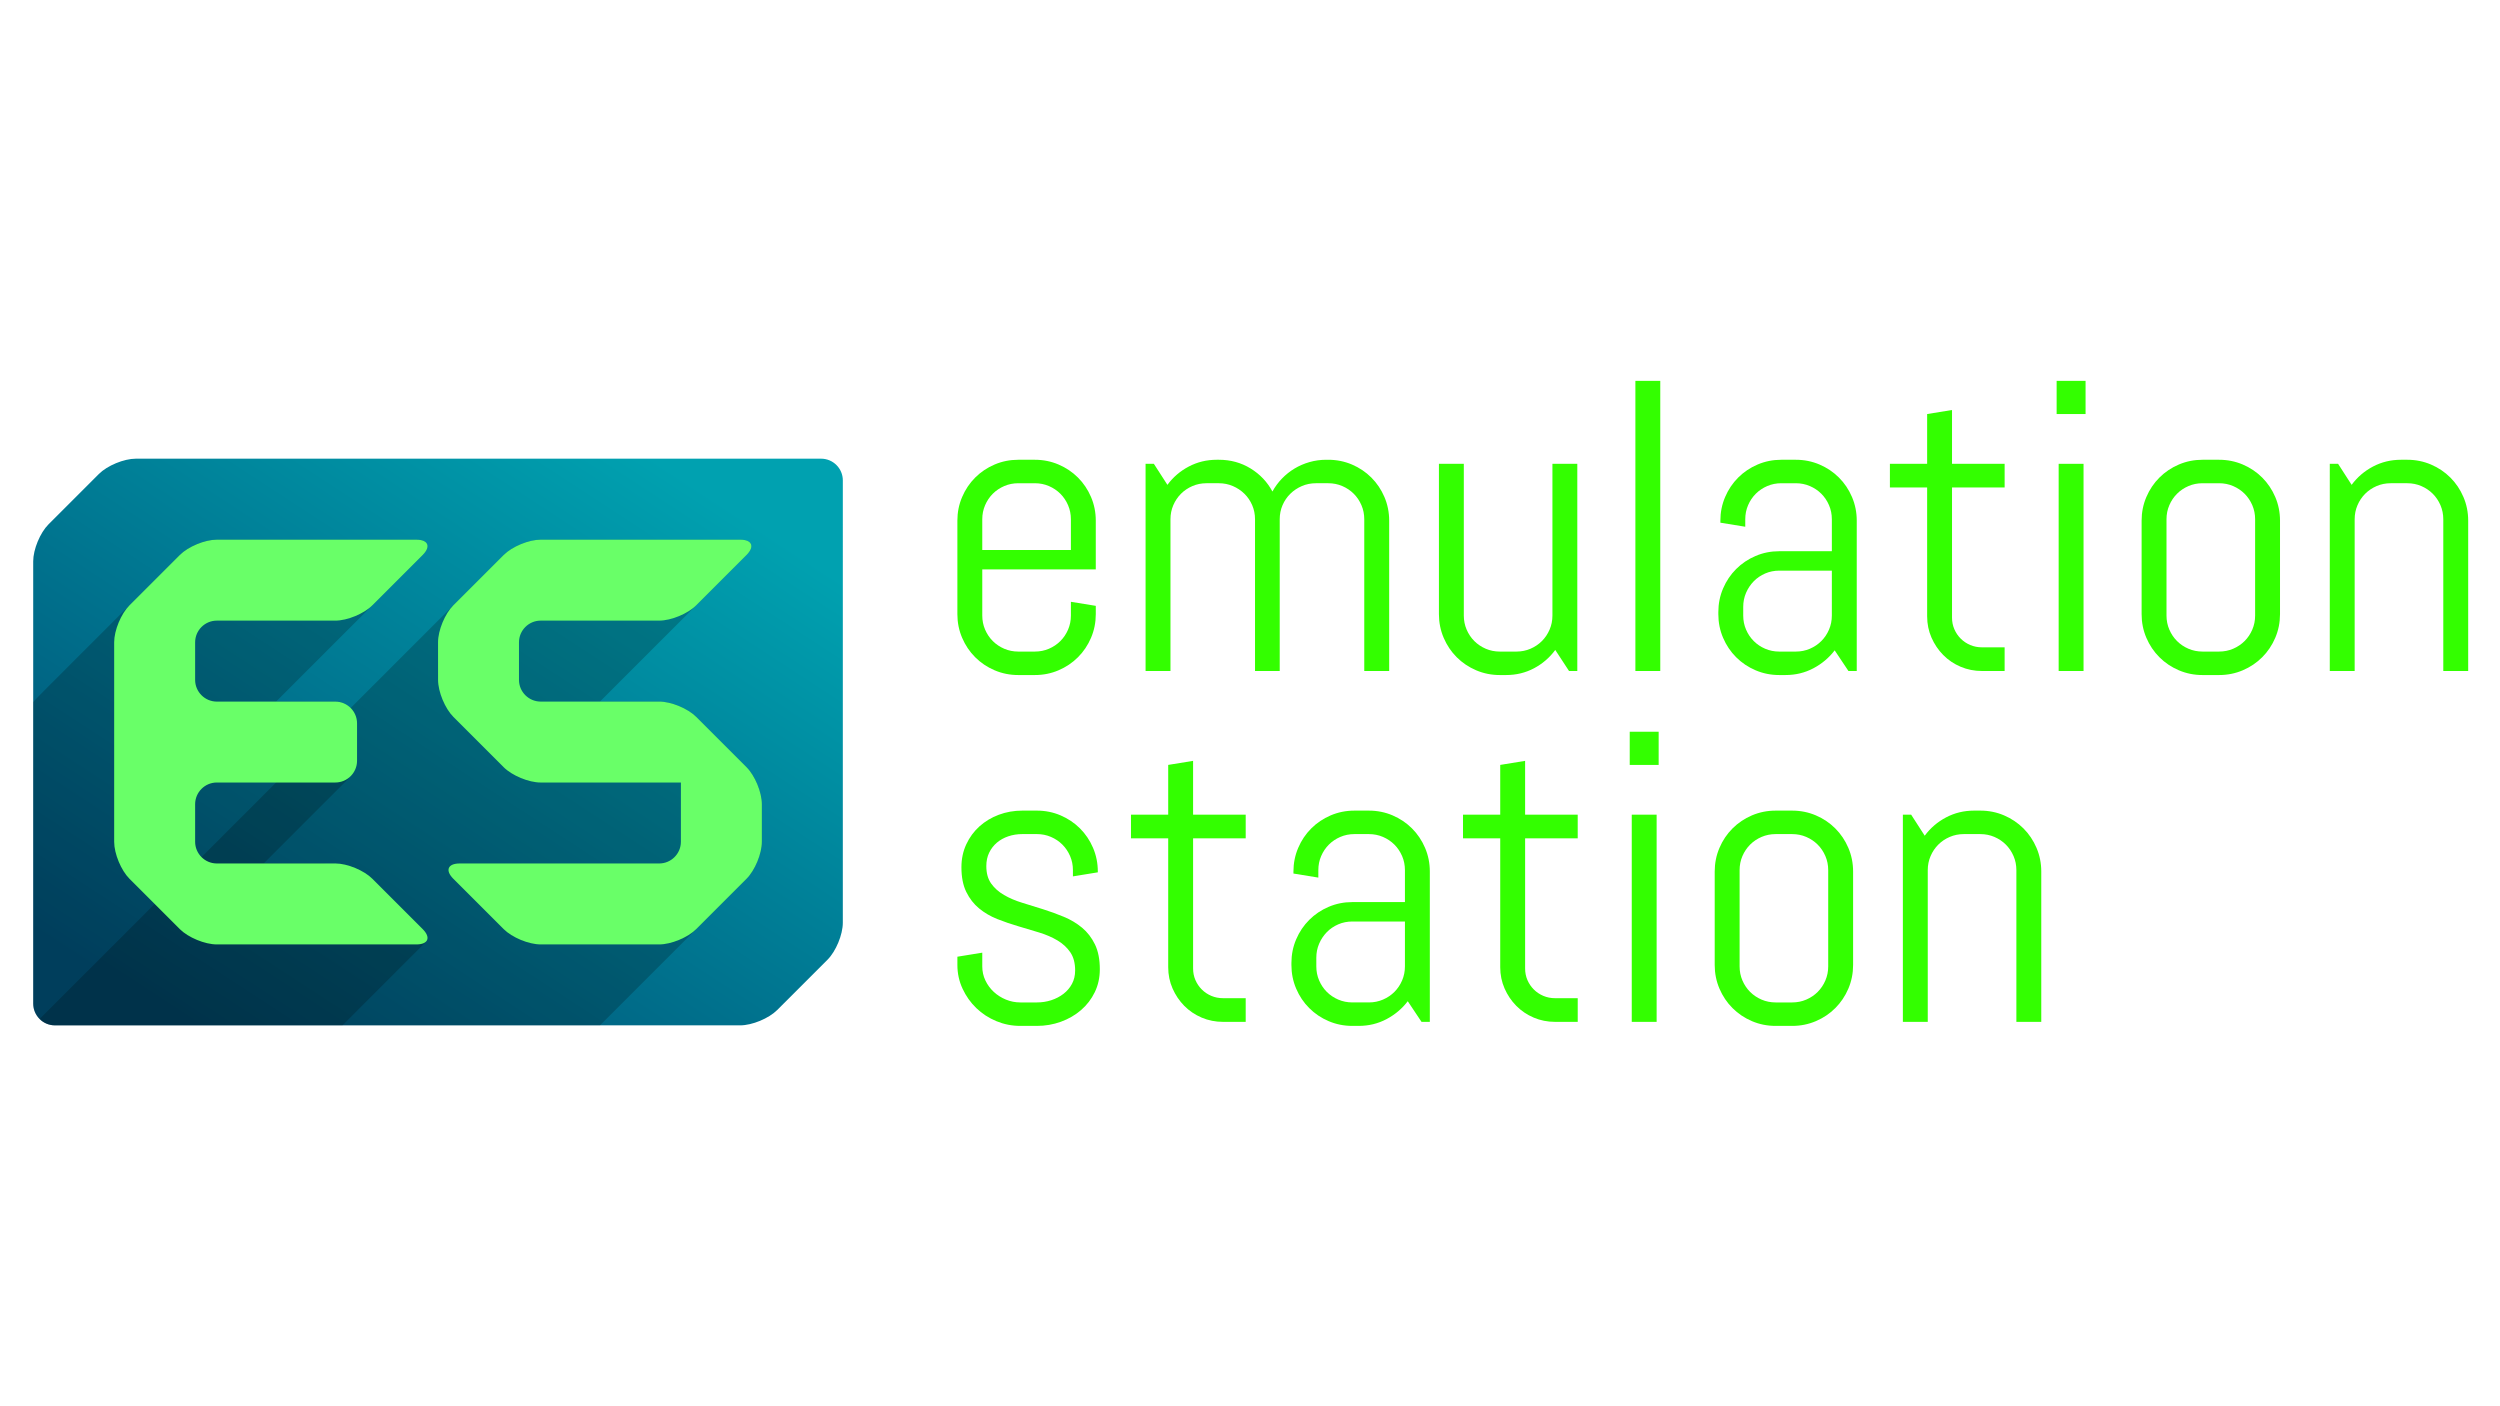 <?xml version="1.0" encoding="utf-8"?>
<!-- Generator: Adobe Illustrator 16.0.0, SVG Export Plug-In . SVG Version: 6.00 Build 0)  -->
<!DOCTYPE svg PUBLIC "-//W3C//DTD SVG 1.1//EN" "http://www.w3.org/Graphics/SVG/1.1/DTD/svg11.dtd">
<svg version="1.1" id="Layer_1" xmlns="http://www.w3.org/2000/svg" xmlns:xlink="http://www.w3.org/1999/xlink" x="0px" y="0px"
	 width="1280px" height="720px" viewBox="0 0 1280 720" enable-background="new 0 0 1280 720" xml:space="preserve">
<g id="Layer_2">
</g>
<g id="Ebene_1">
	<path fill="#C90012" d="M431.529,442.097L431.529,442.097L431.529,442.097z"/>
	<path fill="#C90012" d="M431.529,359.216L431.529,359.216L431.529,359.216z"/>
	<path fill="#C90012" d="M431.529,276.306L431.529,276.306L431.529,276.306z"/>
	<path fill="#C90012" d="M431.529,317.753L431.529,317.753L431.529,317.753z"/>
	<path fill="#C90012" d="M431.529,483.544L431.529,483.544L431.529,483.544z"/>
	<path fill="#C90012" d="M431.529,400.642L431.529,400.642L431.529,400.642z"/>
	<path fill="#C90012" d="M431.529,234.842L431.529,234.842L431.529,234.842z"/>
	
		<linearGradient id="SVGID_1_" gradientUnits="userSpaceOnUse" x1="168.314" y1="38.677" x2="373.803" y2="353.661" gradientTransform="matrix(1 0 0 -1 -50 581)">
		<stop  offset="0" style="stop-color:#004E73"/>
		<stop  offset="1" style="stop-color:#00A1B0"/>
	</linearGradient>
	<path fill="url(#SVGID_1_)" d="M431.529,245.951c0-6.11-4.999-11.108-11.105-11.108H69.563c-6.112,0-14.644,3.534-18.963,7.855
		l-25.745,25.745C20.533,272.764,17,281.296,17,287.406v226.468c0,6.111,4.999,11.109,11.106,11.109h350.86
		c6.107,0,14.645-3.535,18.963-7.854l25.741-25.736c4.32-4.315,7.854-12.853,7.854-18.965L431.529,245.951z"/>
	<path opacity="0.2" enable-background="new    " d="M382.22,392.789l-25.729-25.729c-4.319-4.318-12.854-7.854-18.963-7.854H318.28
		c-6.112,0.001-11.11,0.001-11.11,0.001s3.532-3.534,7.854-7.855l67.195-67.193c4.32-4.321,2.854-7.855-3.253-7.855H276.832
		c-6.111,0-14.643,3.534-18.963,7.855L25.142,516.86c-1.825,1.82-3.517,3.514-4.871,4.865c2.012,2.012,4.786,3.26,7.836,3.26
		c0.005,0,0.01,0,0.016,0h99.953h167.988c6.111,0,11.122-0.014,11.133-0.023c0.015-0.016,3.559-3.562,7.88-7.88l67.144-67.132
		c4.32-4.316,7.854-12.854,7.854-18.963v-19.235C390.073,405.64,386.54,397.104,382.22,392.789z"/>
	<path fill="#69FF68" d="M276.824,400.649c-6.108,0-14.643-3.536-18.96-7.857l-25.71-25.718c-4.321-4.321-7.857-12.855-7.865-18.966
		l-0.012-19.246c-0.008-6.11,3.525-14.643,7.846-18.964l25.741-25.737c4.321-4.321,12.852-7.855,18.963-7.855h102.14
		c6.107,0,7.573,3.534,3.253,7.855l-25.74,25.737c-4.32,4.321-12.853,7.855-18.964,7.855h-60.688c-6.112,0-11.11,4.998-11.11,11.108
		v19.246c0,6.11,4.998,11.108,11.106,11.106l60.702-0.007c6.106-0.002,14.644,3.533,18.963,7.853l25.729,25.729
		c4.32,4.313,7.854,12.851,7.854,18.963v19.235c0,6.108-3.532,14.646-7.854,18.963l-25.739,25.74
		c-4.321,4.315-12.854,7.854-18.965,7.854h-60.688c-6.112,0-14.643-3.536-18.963-7.854l-25.741-25.74
		c-4.32-4.316-2.858-7.854,3.253-7.854h102.14c6.112,0,11.11-4.998,11.11-11.107V411.75c0-6.112,0-11.11,0.003-11.11
		c0.004,0-4.994,0-11.103,0L276.824,400.649z"/>
	<g opacity="0.2">
		<path d="M17.008,370.877c0-6.109,0-11.238,0-11.393c0-0.155,3.532-3.818,7.854-8.138l67.185-67.186
			c4.321-4.321,12.855-7.855,18.963-7.855h102.15c6.108,0,7.574,3.534,3.253,7.855l-67.197,67.182
			c-4.32,4.321-7.853,7.855-7.853,7.855s4.998,0.002,11.11,0.006l19.228,0.007c6.108,0.004,10.75,4.993,10.318,11.086l-1.114,15.593
			c-0.433,6.092-1.707,11.997-2.833,13.122c-1.125,1.125-5.576,5.58-9.896,9.896l-25.201,25.201
			c-4.32,4.314-7.885,7.885-7.922,7.918c-0.034,0.033,4.933,0.063,11.041,0.062h17.979c6.108-0.004,14.784,3.379,19.281,7.52
			l26.836,24.693c4.497,4.138,8.181,7.623,8.058,7.75c-0.126,0.126-3.766,3.763-8.087,8.083l-34.827,34.851l-147.212,0.002
			c-6.107,0-11.105-4.998-11.105-11.11L17.008,370.877z"/>
	</g>
	<path fill="#69FF68" d="M111.01,442.097c-6.107,0-11.104-4.998-11.104-11.107v-19.235c0-6.112,4.998-11.11,11.104-11.11h60.69
		c6.108,0,11.106-4.997,11.106-11.107V370.33c0-6.112-4.998-11.11-11.106-11.11h-60.69c-6.107,0-11.104-4.998-11.104-11.108v-19.246
		c0-6.11,4.998-11.108,11.104-11.108h60.69c6.108,0,14.643-3.534,18.964-7.854l25.749-25.741c4.321-4.319,2.855-7.853-3.253-7.853
		H111.01c-6.107,0-14.643,3.534-18.963,7.855L66.31,309.9c-4.32,4.321-7.857,12.854-7.857,18.964v102.125
		c0,6.109,3.537,14.646,7.857,18.963l25.737,25.74c4.321,4.315,12.855,7.854,18.963,7.854h102.143c6.112,0,7.574-3.536,3.253-7.854
		l-25.741-25.744c-4.32-4.321-12.854-7.857-18.964-7.857L111.01,442.097z"/>
	<g>
		<path fill="#33FF00" d="M558.605,326.562c-1.623,3.8-3.852,7.115-6.684,9.943c-2.832,2.836-6.146,5.06-9.947,6.682
			c-3.796,1.623-7.838,2.434-12.115,2.434h-8.496c-4.283,0-8.324-0.812-12.121-2.434c-3.8-1.623-7.115-3.846-9.942-6.682
			c-2.836-2.828-5.063-6.143-6.683-9.943c-1.626-3.796-2.436-7.838-2.436-12.121v-47.858c0-4.282,0.81-8.324,2.436-12.12
			c1.619-3.801,3.847-7.115,6.683-9.947c2.827-2.833,6.145-5.056,9.942-6.682c3.796-1.619,7.838-2.434,12.121-2.434h8.496
			c4.277,0,8.318,0.815,12.115,2.434c3.801,1.626,7.115,3.85,9.947,6.682s5.061,6.146,6.684,9.947
			c1.622,3.796,2.434,7.838,2.434,12.12v24.964h-58.114v23.618c0,2.556,0.481,4.956,1.45,7.202c0.965,2.243,2.277,4.195,3.936,5.852
			c1.66,1.657,3.608,2.97,5.854,3.938c2.243,0.964,4.643,1.447,7.199,1.447h8.495c2.554,0,4.952-0.482,7.198-1.447
			c2.243-0.968,4.195-2.281,5.854-3.938c1.657-1.657,2.971-3.609,3.938-5.852c0.964-2.246,1.451-4.646,1.451-7.202v-7.042
			l12.739,2.07v4.248C561.038,318.724,560.229,322.765,558.605,326.562z M548.299,265.855c0-2.553-0.486-4.952-1.451-7.199
			c-0.968-2.243-2.279-4.194-3.938-5.852c-1.656-1.658-3.608-2.97-5.853-3.938c-2.247-0.964-4.646-1.45-7.198-1.45h-8.496
			c-2.558,0-4.956,0.486-7.199,1.45c-2.246,0.969-4.194,2.281-5.854,3.938c-1.656,1.657-2.971,3.609-3.935,5.852
			c-0.969,2.247-1.451,4.646-1.451,7.199V281.6h45.375V265.855L548.299,265.855z"/>
		<path fill="#33FF00" d="M698.506,343.55v-77.695c0-2.553-0.481-4.952-1.45-7.199c-0.969-2.243-2.275-4.194-3.938-5.853
			c-1.652-1.657-3.608-2.97-5.854-3.938c-2.246-0.964-4.646-1.45-7.197-1.45h-6.317c-2.558,0-4.956,0.486-7.202,1.45
			c-2.243,0.969-4.21,2.281-5.901,3.938c-1.694,1.657-3.022,3.609-3.99,5.853c-0.967,2.247-1.445,4.646-1.445,7.199v77.695h-12.645
			v-77.695c0-2.553-0.48-4.952-1.448-7.199c-0.97-2.243-2.296-4.194-3.987-5.853c-1.689-1.657-3.658-2.97-5.905-3.938
			c-2.241-0.964-4.643-1.45-7.198-1.45h-6.317c-2.558,0-4.956,0.486-7.198,1.45c-2.247,0.969-4.195,2.281-5.854,3.938
			c-1.657,1.657-2.971,3.609-3.937,5.853c-0.968,2.247-1.45,4.646-1.45,7.199v77.695h-12.739V237.474h4.244l6.941,10.773
			c2.899-3.938,6.54-7.061,10.931-9.376c4.383-2.312,9.166-3.471,14.345-3.471h1.037c6.009,0,11.428,1.485,16.266,4.455
			c4.833,2.97,8.563,6.908,11.188,11.811c1.312-2.419,2.936-4.627,4.867-6.629c1.935-2.005,4.075-3.712,6.423-5.128
			c2.351-1.416,4.905-2.522,7.669-3.318c2.761-0.792,5.627-1.19,8.597-1.19h1.037c4.277,0,8.318,0.815,12.12,2.434
			c3.797,1.626,7.113,3.85,9.945,6.682c2.828,2.832,5.058,6.146,6.685,9.947c1.618,3.796,2.435,7.838,2.435,12.12v76.968h-12.747
			v-0.002H698.506z"/>
		<path fill="#33FF00" d="M803.343,343.55l-7.046-10.773c-2.9,3.938-6.525,7.061-10.878,9.376
			c-4.348,2.312-9.115,3.467-14.294,3.467h-3.211c-4.286,0-8.323-0.812-12.12-2.434c-3.801-1.623-7.114-3.846-9.946-6.682
			c-2.832-2.828-5.061-6.143-6.684-9.943c-1.622-3.796-2.434-7.838-2.434-12.121v-76.966h12.742v77.691
			c0,2.556,0.481,4.956,1.446,7.202c0.969,2.243,2.28,4.195,3.938,5.852c1.656,1.657,3.608,2.97,5.853,3.938
			c2.242,0.964,4.646,1.447,7.203,1.447h8.496c2.549,0,4.952-0.482,7.192-1.447c2.243-0.968,4.198-2.281,5.854-3.938
			c1.657-1.657,2.971-3.609,3.936-5.852c0.97-2.246,1.454-4.646,1.454-7.202v-77.691h12.736V343.55H803.343z"/>
		<path fill="#33FF00" d="M837.319,343.55V195h12.738v148.55H837.319z"/>
		<path fill="#33FF00" d="M946.404,343.55l-7.047-10.567c-2.899,3.8-6.524,6.854-10.882,9.17c-4.348,2.312-9.114,3.467-14.288,3.467
			h-3.217c-4.281,0-8.318-0.812-12.115-2.434c-3.806-1.623-7.118-3.846-9.946-6.682c-2.836-2.828-5.063-6.143-6.684-9.943
			c-1.627-3.796-2.436-7.838-2.436-12.121v-1.037c0-4.279,0.809-8.32,2.436-12.121c1.618-3.796,3.848-7.111,6.684-9.943
			c2.828-2.832,6.144-5.06,9.946-6.682c3.797-1.623,7.834-2.434,12.115-2.434h26.938v-16.368c0-2.553-0.481-4.952-1.45-7.199
			c-0.969-2.243-2.276-4.194-3.938-5.852c-1.651-1.657-3.607-2.97-5.853-3.938c-2.246-0.964-4.646-1.45-7.198-1.45h-7.459
			c-2.558,0-4.956,0.486-7.197,1.45c-2.247,0.969-4.194,2.281-5.855,3.938c-1.652,1.657-2.97,3.609-3.936,5.852
			c-0.969,2.247-1.449,4.646-1.449,7.199v3.835l-12.74-2.075v-1.033c0-4.282,0.812-8.324,2.436-12.12
			c1.622-3.801,3.852-7.115,6.684-9.947c2.828-2.833,6.146-5.056,9.941-6.682c3.797-1.619,7.84-2.434,12.12-2.434h7.459
			c4.278,0,8.319,0.815,12.117,2.434c3.8,1.626,7.113,3.85,9.949,6.682c2.828,2.832,5.057,6.146,6.68,9.947
			c1.622,3.796,2.435,7.838,2.435,12.12v76.968H946.404L946.404,343.55z M937.907,292.167H910.97c-2.558,0-4.956,0.486-7.198,1.451
			c-2.245,0.968-4.193,2.296-5.853,3.988c-1.661,1.695-2.971,3.663-3.938,5.905c-0.971,2.247-1.451,4.646-1.451,7.203v4.451
			c0,2.556,0.48,4.956,1.451,7.202c0.968,2.243,2.274,4.195,3.938,5.852c1.656,1.657,3.604,2.97,5.853,3.938
			c2.242,0.964,4.644,1.447,7.198,1.447h8.496c2.553,0,4.952-0.482,7.198-1.447c2.242-0.968,4.198-2.281,5.853-3.938
			c1.661-1.657,2.972-3.609,3.938-5.852c0.969-2.246,1.45-4.646,1.45-7.202L937.907,292.167L937.907,292.167z"/>
		<path fill="#33FF00" d="M1014.771,343.55c-3.864,0-7.51-0.724-10.932-2.174c-3.418-1.451-6.389-3.456-8.909-6.009
			c-2.52-2.557-4.522-5.526-6.009-8.91c-1.484-3.383-2.225-7.007-2.225-10.876V249.59h-19.063v-12.116h19.063v-25.485l12.738-2.07
			v27.555h26.938v12.116h-26.938v66.611c0,2.143,0.398,4.129,1.194,5.955c0.788,1.833,1.879,3.437,3.261,4.818
			c1.384,1.381,3.004,2.472,4.868,3.264c1.866,0.792,3.864,1.189,6.009,1.189h11.604v12.121L1014.771,343.55L1014.771,343.55z"/>
		<path fill="#33FF00" d="M1052.996,211.989V195h14.813v16.989H1052.996z M1054.033,343.55V237.474h12.74V343.55H1054.033z"/>
		<path fill="#33FF00" d="M1164.93,326.562c-1.623,3.8-3.852,7.115-6.679,9.943c-2.837,2.836-6.149,5.06-9.95,6.682
			c-3.797,1.623-7.838,2.434-12.115,2.434h-8.496c-4.282,0-8.319-0.812-12.116-2.434c-3.805-1.623-7.119-3.846-9.946-6.682
			c-2.837-2.828-5.062-6.143-6.683-9.943c-1.627-3.796-2.437-7.838-2.437-12.121v-47.858c0-4.282,0.81-8.324,2.437-12.12
			c1.619-3.801,3.846-7.115,6.683-9.947c2.827-2.833,6.145-5.056,9.946-6.682c3.797-1.619,7.834-2.434,12.116-2.434h8.496
			c4.277,0,8.318,0.815,12.115,2.434c3.802,1.626,7.114,3.85,9.95,6.682c2.827,2.832,5.056,6.146,6.679,9.947
			c1.622,3.796,2.436,7.838,2.436,12.12v47.858C1167.363,318.724,1166.552,322.765,1164.93,326.562z M1154.622,265.855
			c0-2.553-0.481-4.952-1.449-7.199c-0.97-2.243-2.276-4.194-3.938-5.852c-1.653-1.657-3.608-2.97-5.854-3.938
			c-2.246-0.964-4.646-1.45-7.199-1.45h-8.495c-2.558,0-4.955,0.486-7.197,1.45c-2.247,0.969-4.194,2.281-5.854,3.938
			c-1.661,1.657-2.971,3.609-3.938,5.852c-0.971,2.247-1.45,4.646-1.45,7.199v49.309c0,2.556,0.479,4.956,1.45,7.202
			c0.968,2.243,2.275,4.195,3.938,5.852c1.656,1.657,3.604,2.97,5.854,3.938c2.242,0.964,4.643,1.447,7.197,1.447h8.495
			c2.555,0,4.953-0.482,7.199-1.447c2.243-0.968,4.197-2.281,5.854-3.938c1.661-1.657,2.97-3.609,3.938-5.852
			c0.968-2.246,1.449-4.646,1.449-7.202V265.855z"/>
		<path fill="#33FF00" d="M1250.964,343.55v-77.695c0-2.553-0.485-4.952-1.451-7.199c-0.969-2.243-2.28-4.194-3.935-5.853
			c-1.661-1.657-3.612-2.97-5.855-3.938c-2.242-0.964-4.646-1.45-7.197-1.45h-8.491c-2.559,0-4.96,0.486-7.203,1.45
			c-2.241,0.969-4.193,2.281-5.854,3.938c-1.651,1.657-2.97,3.609-3.935,5.853c-0.969,2.247-1.45,4.646-1.45,7.199v77.695h-12.74
			V237.474h4.248l6.938,10.773c2.899-3.938,6.541-7.061,10.931-9.376c4.382-2.312,9.166-3.471,14.35-3.471h3.211
			c4.281,0,8.318,0.815,12.12,2.434c3.797,1.626,7.109,3.85,9.941,6.682s5.062,6.146,6.684,9.947
			c1.623,3.796,2.436,7.838,2.436,12.12v76.968L1250.964,343.55L1250.964,343.55z"/>
		<path fill="#33FF00" d="M563.109,496.258c0,4.278-0.865,8.198-2.588,11.757c-1.729,3.563-4.075,6.613-7.046,9.17
			c-2.971,2.56-6.405,4.539-10.308,5.955c-3.903,1.416-7.995,2.12-12.276,2.12H522.4c-4.283,0-8.377-0.812-12.277-2.434
			c-3.903-1.623-7.32-3.843-10.257-6.685c-2.938-2.822-5.28-6.14-7.042-9.941c-1.76-3.797-2.642-7.838-2.642-12.116v-4.248
			l12.739-2.074v7.042c0,2.559,0.531,4.961,1.604,7.202c1.069,2.243,2.503,4.194,4.301,5.854c1.795,1.652,3.866,2.971,6.217,3.936
			c2.346,0.965,4.799,1.447,7.354,1.447h8.49c2.559,0,5.007-0.376,7.355-1.135c2.347-0.767,4.438-1.854,6.27-3.27
			c1.829-1.416,3.28-3.123,4.353-5.129c1.067-1.997,1.604-4.277,1.604-6.835c0-3.797-0.825-6.903-2.486-9.323
			c-1.657-2.419-3.852-4.438-6.575-6.062c-2.729-1.623-5.836-2.964-9.322-4.034c-3.49-1.071-7.063-2.146-10.725-3.215
			c-3.663-1.071-7.236-2.296-10.726-3.674c-3.484-1.389-6.594-3.2-9.321-5.442c-2.729-2.242-4.918-5.06-6.575-8.442
			c-1.661-3.384-2.487-7.593-2.487-12.638c0-4.278,0.826-8.196,2.487-11.757c1.657-3.562,3.898-6.613,6.73-9.17
			c2.832-2.558,6.127-4.539,9.895-5.955c3.763-1.416,7.785-2.128,12.066-2.128h7.459c4.282,0,8.323,0.818,12.12,2.435
			c3.796,1.631,7.115,3.853,9.947,6.684c2.827,2.834,5.056,6.146,6.683,9.95c1.618,3.798,2.435,7.839,2.435,12.116v0.413
			l-12.744,2.074v-3.215c0-2.55-0.48-4.953-1.45-7.195c-0.97-2.241-2.275-4.193-3.935-5.854c-1.657-1.653-3.608-2.973-5.854-3.938
			c-2.243-0.964-4.644-1.453-7.198-1.453h-7.459c-2.554,0-4.956,0.384-7.198,1.143c-2.243,0.766-4.195,1.853-5.854,3.261
			c-1.657,1.424-2.971,3.13-3.938,5.128c-0.97,2.006-1.451,4.287-1.451,6.844c0,3.658,0.831,6.646,2.488,8.955
			c1.656,2.319,3.85,4.271,6.579,5.855c2.725,1.592,5.833,2.916,9.321,3.984c3.486,1.072,7.042,2.175,10.67,3.314
			c3.625,1.141,7.182,2.436,10.67,3.889c3.486,1.446,6.596,3.314,9.323,5.588c2.729,2.28,4.922,5.129,6.579,8.553
			C562.282,486.989,563.109,491.214,563.109,496.258z"/>
		<path fill="#33FF00" d="M626.196,523.194c-3.865,0-7.509-0.729-10.928-2.176c-3.421-1.454-6.392-3.461-8.908-6.01
			c-2.521-2.557-4.522-5.523-6.01-8.908c-1.483-3.385-2.229-7.013-2.229-10.877v-65.996h-19.06v-12.115h19.06v-25.479l12.74-2.072
			v27.556H637.8v12.117h-26.937v66.612c0,2.146,0.396,4.126,1.192,5.955c0.792,1.829,1.879,3.438,3.263,4.813
			c1.381,1.386,3.004,2.473,4.866,3.27c1.868,0.788,3.869,1.188,6.009,1.188h11.604v12.123L626.196,523.194L626.196,523.194z"/>
		<path fill="#33FF00" d="M727.821,523.194l-7.042-10.57c-2.899,3.804-6.527,6.856-10.876,9.169
			c-4.354,2.313-9.116,3.468-14.3,3.468h-3.207c-4.285,0-8.327-0.812-12.123-2.434c-3.803-1.623-7.114-3.844-9.943-6.686
			c-2.836-2.822-5.063-6.139-6.682-9.94c-1.627-3.796-2.437-7.839-2.437-12.116v-1.041c0-4.277,0.81-8.32,2.437-12.116
			c1.616-3.797,3.846-7.108,6.682-9.94c2.829-2.832,6.144-5.063,9.943-6.685c3.796-1.622,7.838-2.435,12.123-2.435h26.933v-16.372
			c0-2.549-0.485-4.953-1.449-7.195c-0.97-2.241-2.28-4.192-3.936-5.854c-1.661-1.653-3.612-2.973-5.854-3.938
			c-2.242-0.964-4.646-1.453-7.199-1.453h-7.459c-2.557,0-4.954,0.489-7.2,1.453c-2.243,0.965-4.194,2.281-5.854,3.938
			c-1.657,1.66-2.971,3.611-3.936,5.854c-0.97,2.242-1.45,4.646-1.45,7.195v3.834l-12.744-2.074v-1.032
			c0-4.277,0.813-8.318,2.436-12.115c1.623-3.807,3.851-7.117,6.684-9.95c2.832-2.832,6.146-5.053,9.946-6.685
			c3.796-1.613,7.838-2.435,12.118-2.435h7.459c4.283,0,8.32,0.818,12.121,2.435c3.797,1.632,7.109,3.853,9.941,6.685
			c2.832,2.833,5.061,6.146,6.684,9.95c1.623,3.797,2.436,7.838,2.436,12.115v76.973L727.821,523.194L727.821,523.194z
			 M719.328,471.81h-26.932c-2.563,0-4.962,0.482-7.202,1.447c-2.247,0.975-4.193,2.296-5.854,3.988
			c-1.657,1.699-2.971,3.666-3.936,5.908c-0.97,2.24-1.45,4.646-1.45,7.202v4.445c0,2.56,0.48,4.96,1.45,7.202
			c0.965,2.243,2.275,4.194,3.936,5.855c1.661,1.65,3.607,2.97,5.854,3.935c2.24,0.965,4.643,1.447,7.202,1.447h8.49
			c2.555,0,4.957-0.482,7.199-1.447c2.241-0.965,4.193-2.28,5.854-3.935c1.651-1.661,2.966-3.612,3.936-5.855
			c0.964-2.242,1.449-4.646,1.449-7.202L719.328,471.81L719.328,471.81z"/>
		<path fill="#33FF00" d="M796.193,523.194c-3.869,0-7.515-0.729-10.929-2.176c-3.421-1.454-6.392-3.461-8.907-6.01
			c-2.526-2.557-4.523-5.523-6.011-8.908c-1.483-3.385-2.229-7.013-2.229-10.877v-65.996h-19.06v-12.115h19.06v-25.479l12.741-2.072
			v27.556h26.932v12.117H780.86v66.612c0,2.146,0.395,4.126,1.188,5.955c0.796,1.829,1.883,3.438,3.267,4.813
			c1.382,1.386,3.005,2.473,4.866,3.27c1.864,0.788,3.869,1.188,6.011,1.188h11.6v12.123L796.193,523.194L796.193,523.194z"/>
		<path fill="#33FF00" d="M834.419,391.632v-16.987h14.813v16.987H834.419z M835.455,523.194V417.113h12.74v106.081H835.455
			L835.455,523.194z"/>
		<path fill="#33FF00" d="M946.352,506.201c-1.623,3.805-3.851,7.118-6.683,9.94c-2.832,2.842-6.146,5.063-9.942,6.686
			c-3.802,1.622-7.839,2.434-12.12,2.434h-8.492c-4.286,0-8.327-0.812-12.124-2.434c-3.796-1.623-7.109-3.844-9.941-6.686
			c-2.832-2.822-5.061-6.139-6.684-9.94c-1.623-3.796-2.437-7.839-2.437-12.116v-47.861c0-4.277,0.813-8.318,2.437-12.115
			c1.623-3.807,3.852-7.117,6.684-9.95c2.831-2.832,6.146-5.053,9.941-6.685c3.797-1.613,7.838-2.435,12.124-2.435h8.492
			c4.281,0,8.318,0.819,12.12,2.435c3.798,1.632,7.11,3.853,9.942,6.685c2.831,2.833,5.06,6.146,6.683,9.95
			c1.622,3.797,2.435,7.838,2.435,12.115v47.861C948.783,498.363,947.974,502.405,946.352,506.201z M936.044,445.496
			c0-2.549-0.485-4.953-1.45-7.195c-0.968-2.241-2.281-4.192-3.936-5.854c-1.661-1.653-3.611-2.973-5.854-3.938
			c-2.241-0.964-4.646-1.453-7.197-1.453h-8.492c-2.559,0-4.96,0.489-7.202,1.453c-2.242,0.965-4.193,2.281-5.854,3.938
			c-1.651,1.66-2.97,3.611-3.936,5.854c-0.968,2.242-1.449,4.646-1.449,7.195v49.31c0,2.559,0.481,4.959,1.449,7.201
			c0.966,2.243,2.281,4.194,3.936,5.855c1.661,1.65,3.612,2.97,5.854,3.935c2.242,0.966,4.646,1.447,7.202,1.447h8.492
			c2.554,0,4.956-0.481,7.197-1.447c2.243-0.965,4.193-2.28,5.854-3.935c1.651-1.661,2.968-3.612,3.936-5.855
			c0.965-2.242,1.45-4.646,1.45-7.201V445.496z"/>
		<path fill="#33FF00" d="M1032.385,523.194v-77.698c0-2.549-0.48-4.953-1.449-7.195c-0.97-2.241-2.276-4.192-3.938-5.854
			c-1.652-1.653-3.608-2.973-5.854-3.938c-2.245-0.964-4.646-1.453-7.197-1.453h-8.496c-2.559,0-4.956,0.489-7.198,1.453
			c-2.246,0.965-4.192,2.281-5.853,3.938c-1.661,1.66-2.971,3.611-3.938,5.854c-0.97,2.242-1.451,4.646-1.451,7.195v77.698h-12.738
			V417.113h4.242l6.942,10.774c2.9-3.938,6.545-7.063,10.931-9.375c4.388-2.312,9.17-3.477,14.346-3.477h3.215
			c4.278,0,8.319,0.817,12.117,2.436c3.8,1.629,7.113,3.852,9.949,6.684c2.827,2.833,5.057,6.146,6.68,9.951
			c1.622,3.795,2.435,7.838,2.435,12.113v76.975H1032.385L1032.385,523.194z"/>
	</g>
</g>
<g id="Layer_3">
</g>
</svg>
